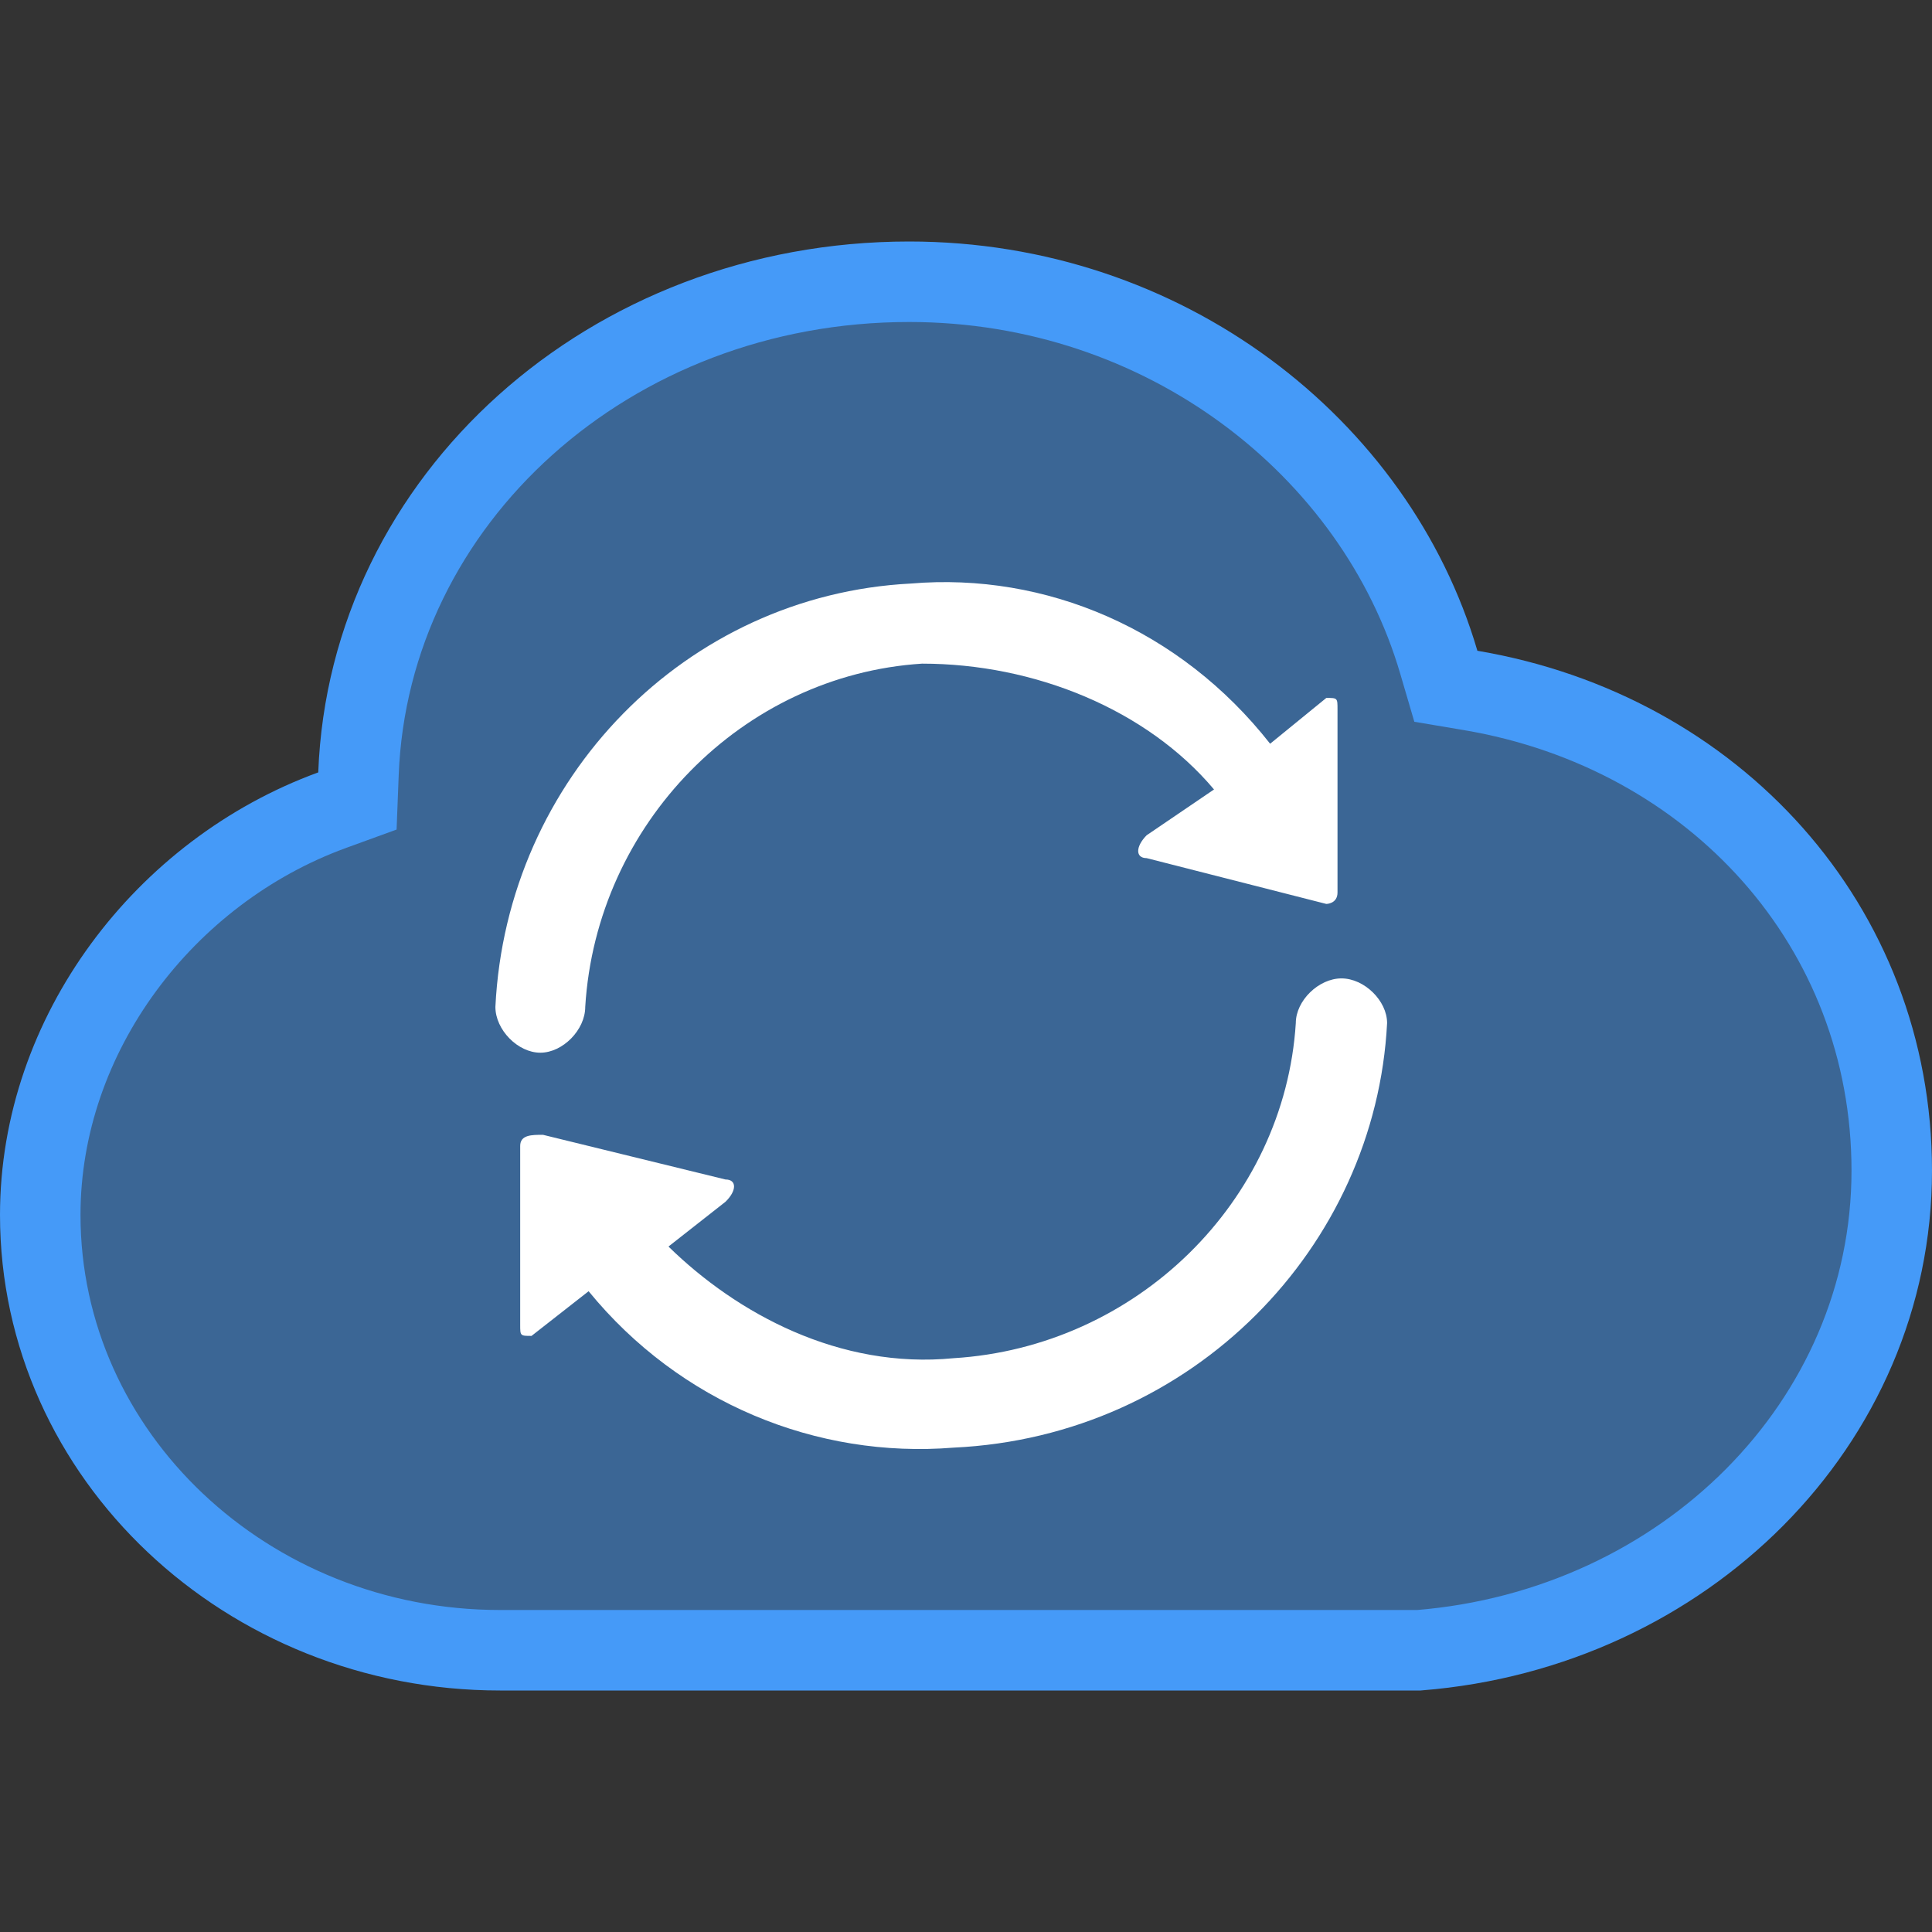 <svg width="24" height="24" viewBox="0 0 24 24" fill="none" xmlns="http://www.w3.org/2000/svg">
<rect x="0" y="0" width="24" height="24" fill="#333333" stroke="none"/>
<g id="nav-ic-sync 1">
<path id="path" d="M17.873 8.225L17.961 8.525L18.27 8.577C21.297 9.09 23.5 11.509 23.5 14.542C23.5 17.677 20.922 20.235 17.627 20.5H6.212C3.072 20.5 0.5 18.086 0.5 15.092C0.5 12.847 2.045 10.824 4.124 10.065L4.44 9.95L4.453 9.614C4.582 6.206 7.576 3.5 11.294 3.5C14.467 3.5 17.09 5.558 17.873 8.225Z" fill="#459AF8" fill-opacity="0.5" stroke="#459AF8"/>
<path id="path_2" fill-rule="evenodd" clip-rule="evenodd" d="M6.154 12.508C6.293 9.665 8.525 7.391 11.315 7.249C12.989 7.107 14.662 7.817 15.778 9.239L16.476 8.67C16.615 8.67 16.615 8.67 16.615 8.812V11.087C16.615 11.229 16.476 11.229 16.476 11.229L14.244 10.66C14.104 10.66 14.104 10.518 14.244 10.376L15.081 9.807C14.244 8.812 12.849 8.244 11.454 8.244C9.223 8.386 7.409 10.234 7.27 12.508C7.27 12.793 6.991 13.077 6.712 13.077C6.433 13.077 6.154 12.793 6.154 12.508Z" fill="white"/>
<path id="path_3" fill-rule="evenodd" clip-rule="evenodd" d="M11.846 17.983C10.146 18.121 8.445 17.427 7.312 16.04L6.603 16.595C6.462 16.595 6.462 16.595 6.462 16.456V14.236C6.462 14.097 6.603 14.097 6.745 14.097L9.012 14.652C9.154 14.652 9.154 14.791 9.012 14.929L8.304 15.485C9.154 16.317 10.429 17.011 11.846 16.872C14.114 16.733 15.956 14.929 16.097 12.709C16.097 12.431 16.381 12.154 16.664 12.154C16.947 12.154 17.231 12.431 17.231 12.709C17.089 15.485 14.822 17.844 11.846 17.983Z" fill="white"/>
</g>
</svg>
